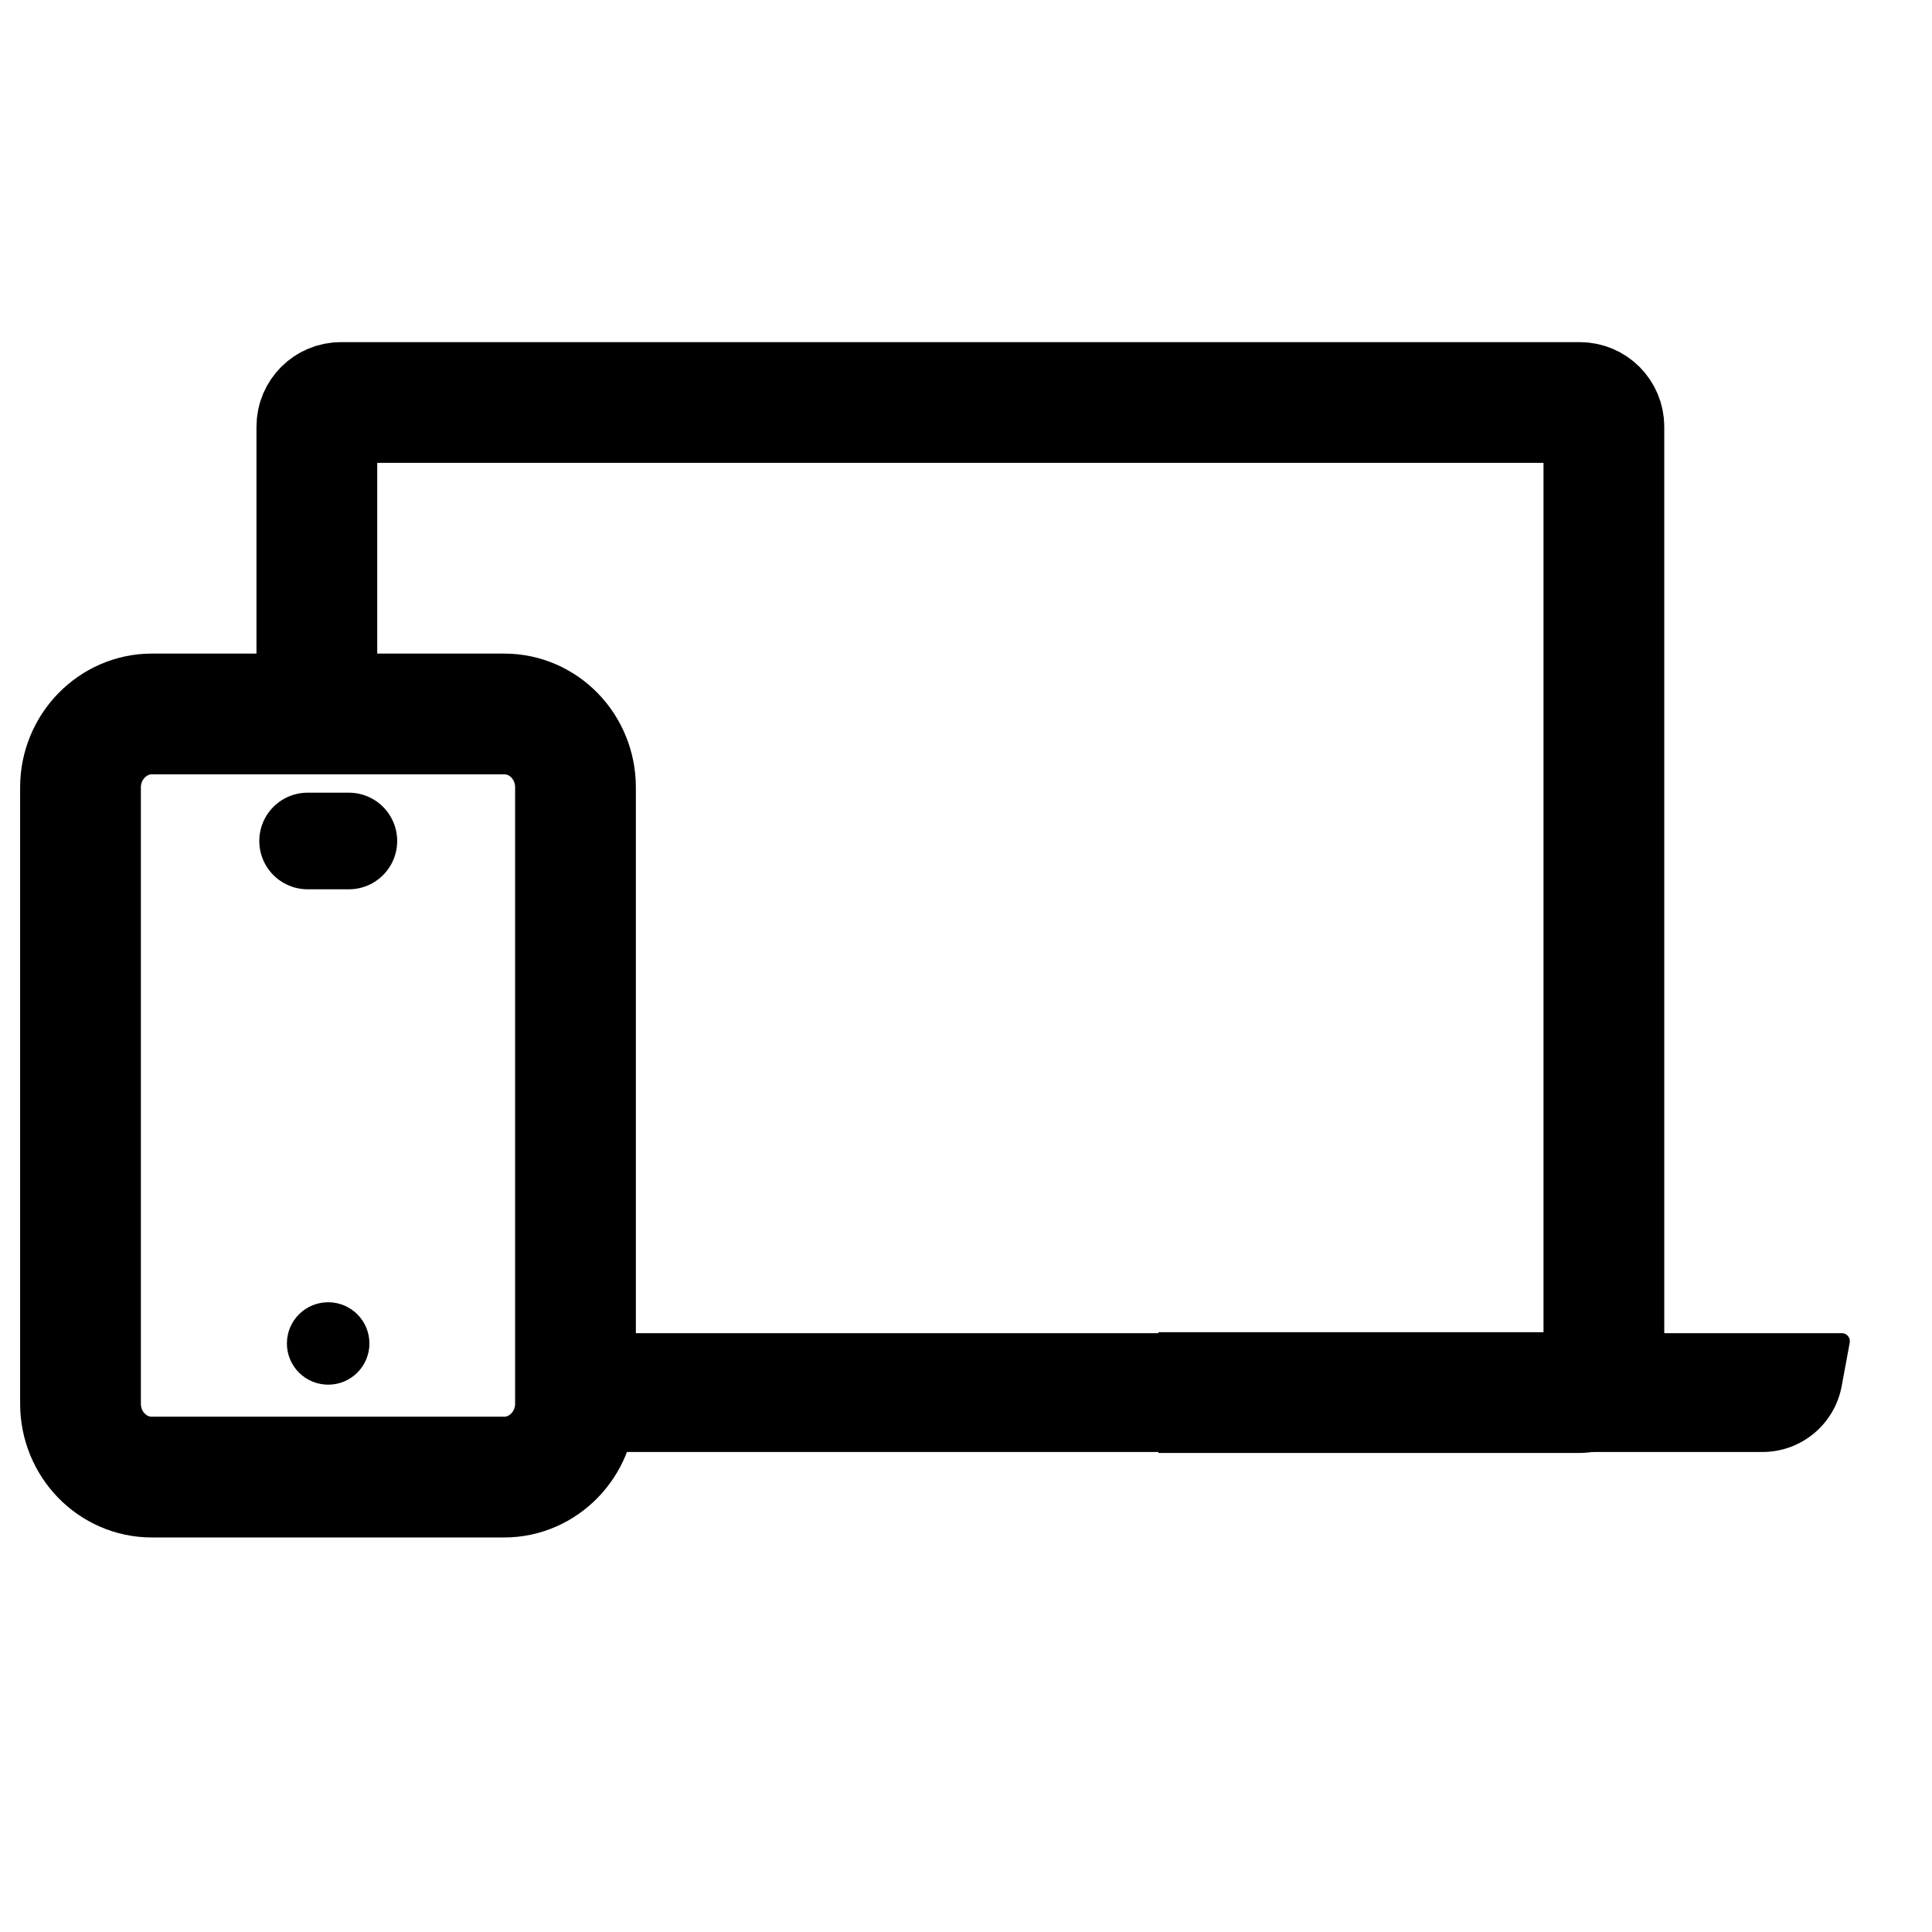 <svg width="24" height="24" viewBox="0 0 24 24" fill="none" xmlns="http://www.w3.org/2000/svg">
<path d="M3.936 8.69V5.3C3.936 5.134 4.07 5 4.236 5H19.624C19.79 5 19.924 5.134 19.924 5.3V16.999C19.924 17.165 19.79 17.299 19.624 17.299H14.39" stroke="black" stroke-width="1.5"/>
<path d="M7.149 15.008V17.437C7.149 17.939 6.75 18.349 6.263 18.349H1.887C1.395 18.349 1 17.939 1 17.437V9.781C1 9.279 1.4 8.869 1.887 8.869H6.263C6.755 8.869 7.149 9.279 7.149 9.781V15.188" stroke="black" stroke-width="1.5"/>
<path fill-rule="evenodd" clip-rule="evenodd" d="M3.821 10.447H4.334Z" fill="black"/>
<path d="M3.821 10.447H4.334" stroke="black" stroke-width="1.2" stroke-linecap="round" stroke-linejoin="round"/>
<path fill-rule="evenodd" clip-rule="evenodd" d="M4.077 17.201C3.794 17.201 3.564 16.972 3.564 16.689C3.564 16.406 3.794 16.177 4.077 16.177C4.36 16.177 4.589 16.406 4.589 16.689C4.589 16.972 4.36 17.201 4.077 17.201Z" fill="black"/>
<path d="M6.536 16.661C6.536 16.605 6.581 16.561 6.636 16.561H22.88C22.942 16.561 22.989 16.617 22.978 16.679L22.878 17.219C22.79 17.693 22.377 18.037 21.895 18.037H7.536C6.984 18.037 6.536 17.589 6.536 17.037V16.661Z" fill="black"/>
</svg>

